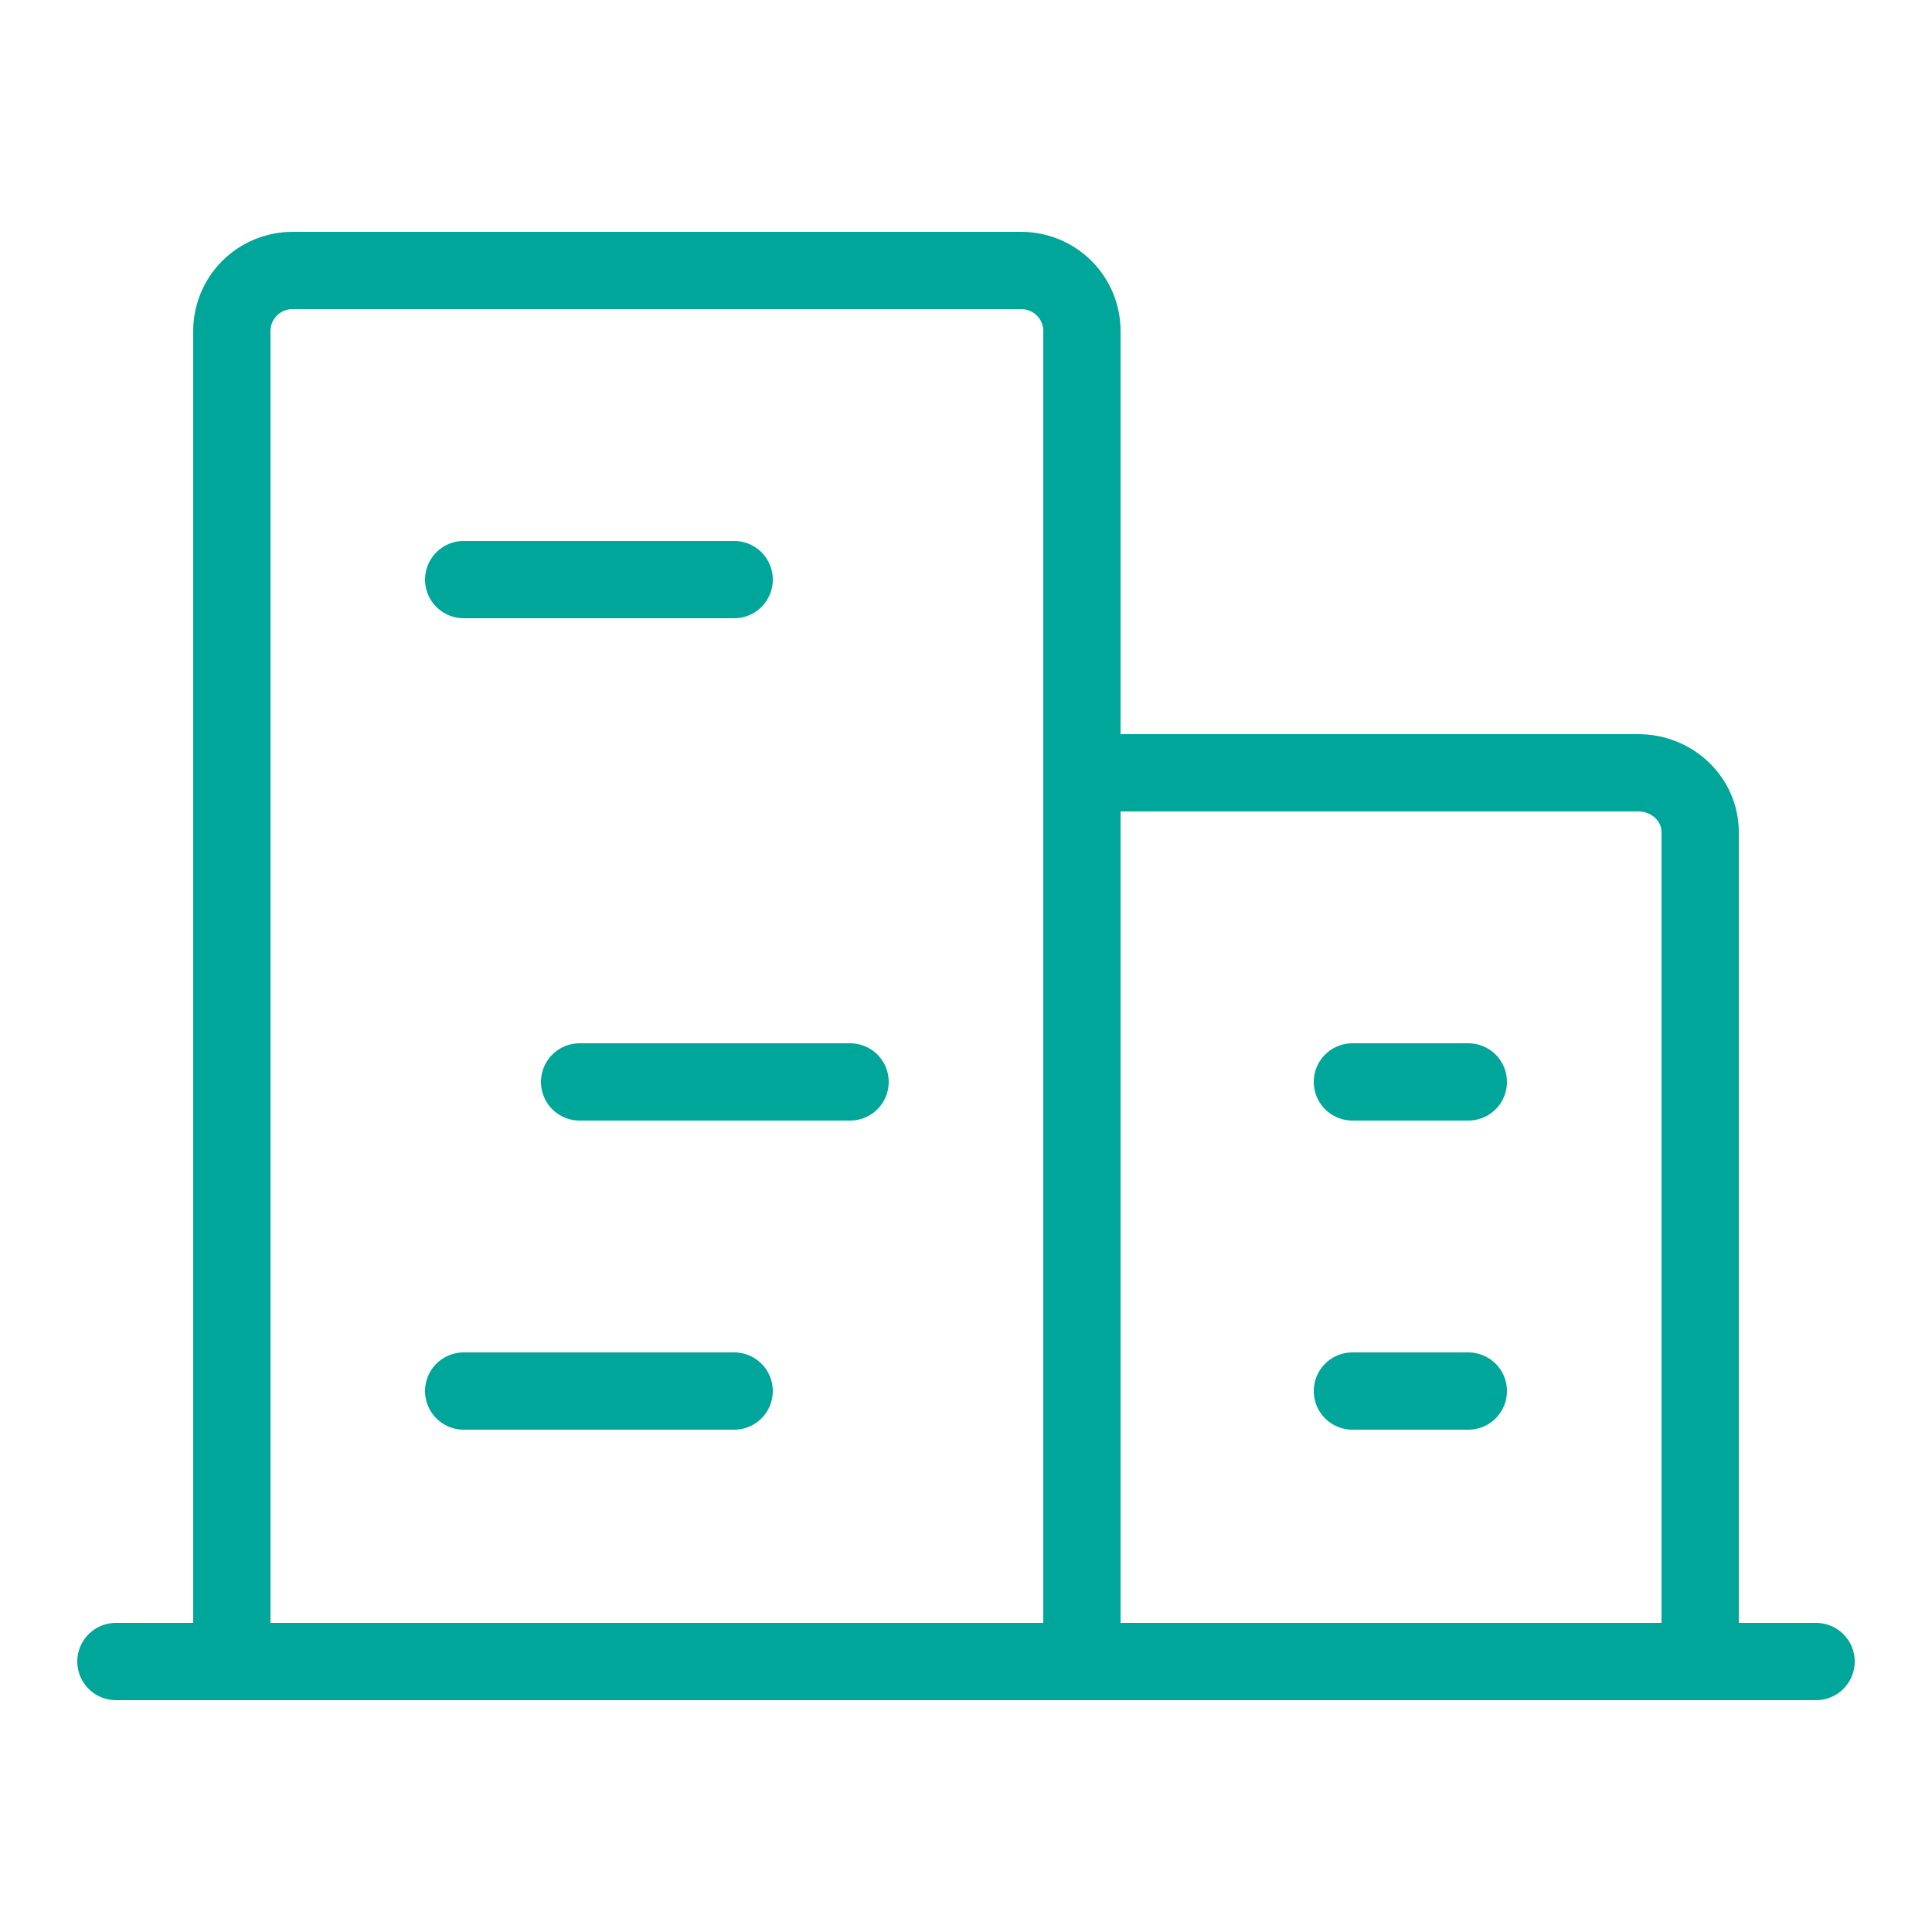 <svg width="50" height="50" viewBox="0 0 50 50" fill="none" xmlns="http://www.w3.org/2000/svg">
<path d="M3 43H47" stroke="#00A699" stroke-width="2" stroke-linecap="round" stroke-linejoin="round"/>
<path d="M28 43V8.565C28 8.15 27.834 7.752 27.54 7.458C27.245 7.165 26.845 7 26.429 7H7.571C7.155 7 6.755 7.165 6.46 7.458C6.166 7.752 6 8.15 6 8.565V43" stroke="#00A699" stroke-width="2" stroke-linecap="round" stroke-linejoin="round"/>
<path d="M44 43V21.533C44 21.127 43.831 20.737 43.531 20.449C43.231 20.162 42.824 20 42.4 20H28" stroke="#00A699" stroke-width="2" stroke-linecap="round" stroke-linejoin="round"/>
<path d="M12 15H19" stroke="#00A699" stroke-width="2" stroke-linecap="round" stroke-linejoin="round"/>
<path d="M15 28H22" stroke="#00A699" stroke-width="2" stroke-linecap="round" stroke-linejoin="round"/>
<path d="M12 36H19" stroke="#00A699" stroke-width="2" stroke-linecap="round" stroke-linejoin="round"/>
<path d="M35 36H38" stroke="#00A699" stroke-width="2" stroke-linecap="round" stroke-linejoin="round"/>
<path d="M35 28H38" stroke="#00A699" stroke-width="2" stroke-linecap="round" stroke-linejoin="round"/>
</svg>
